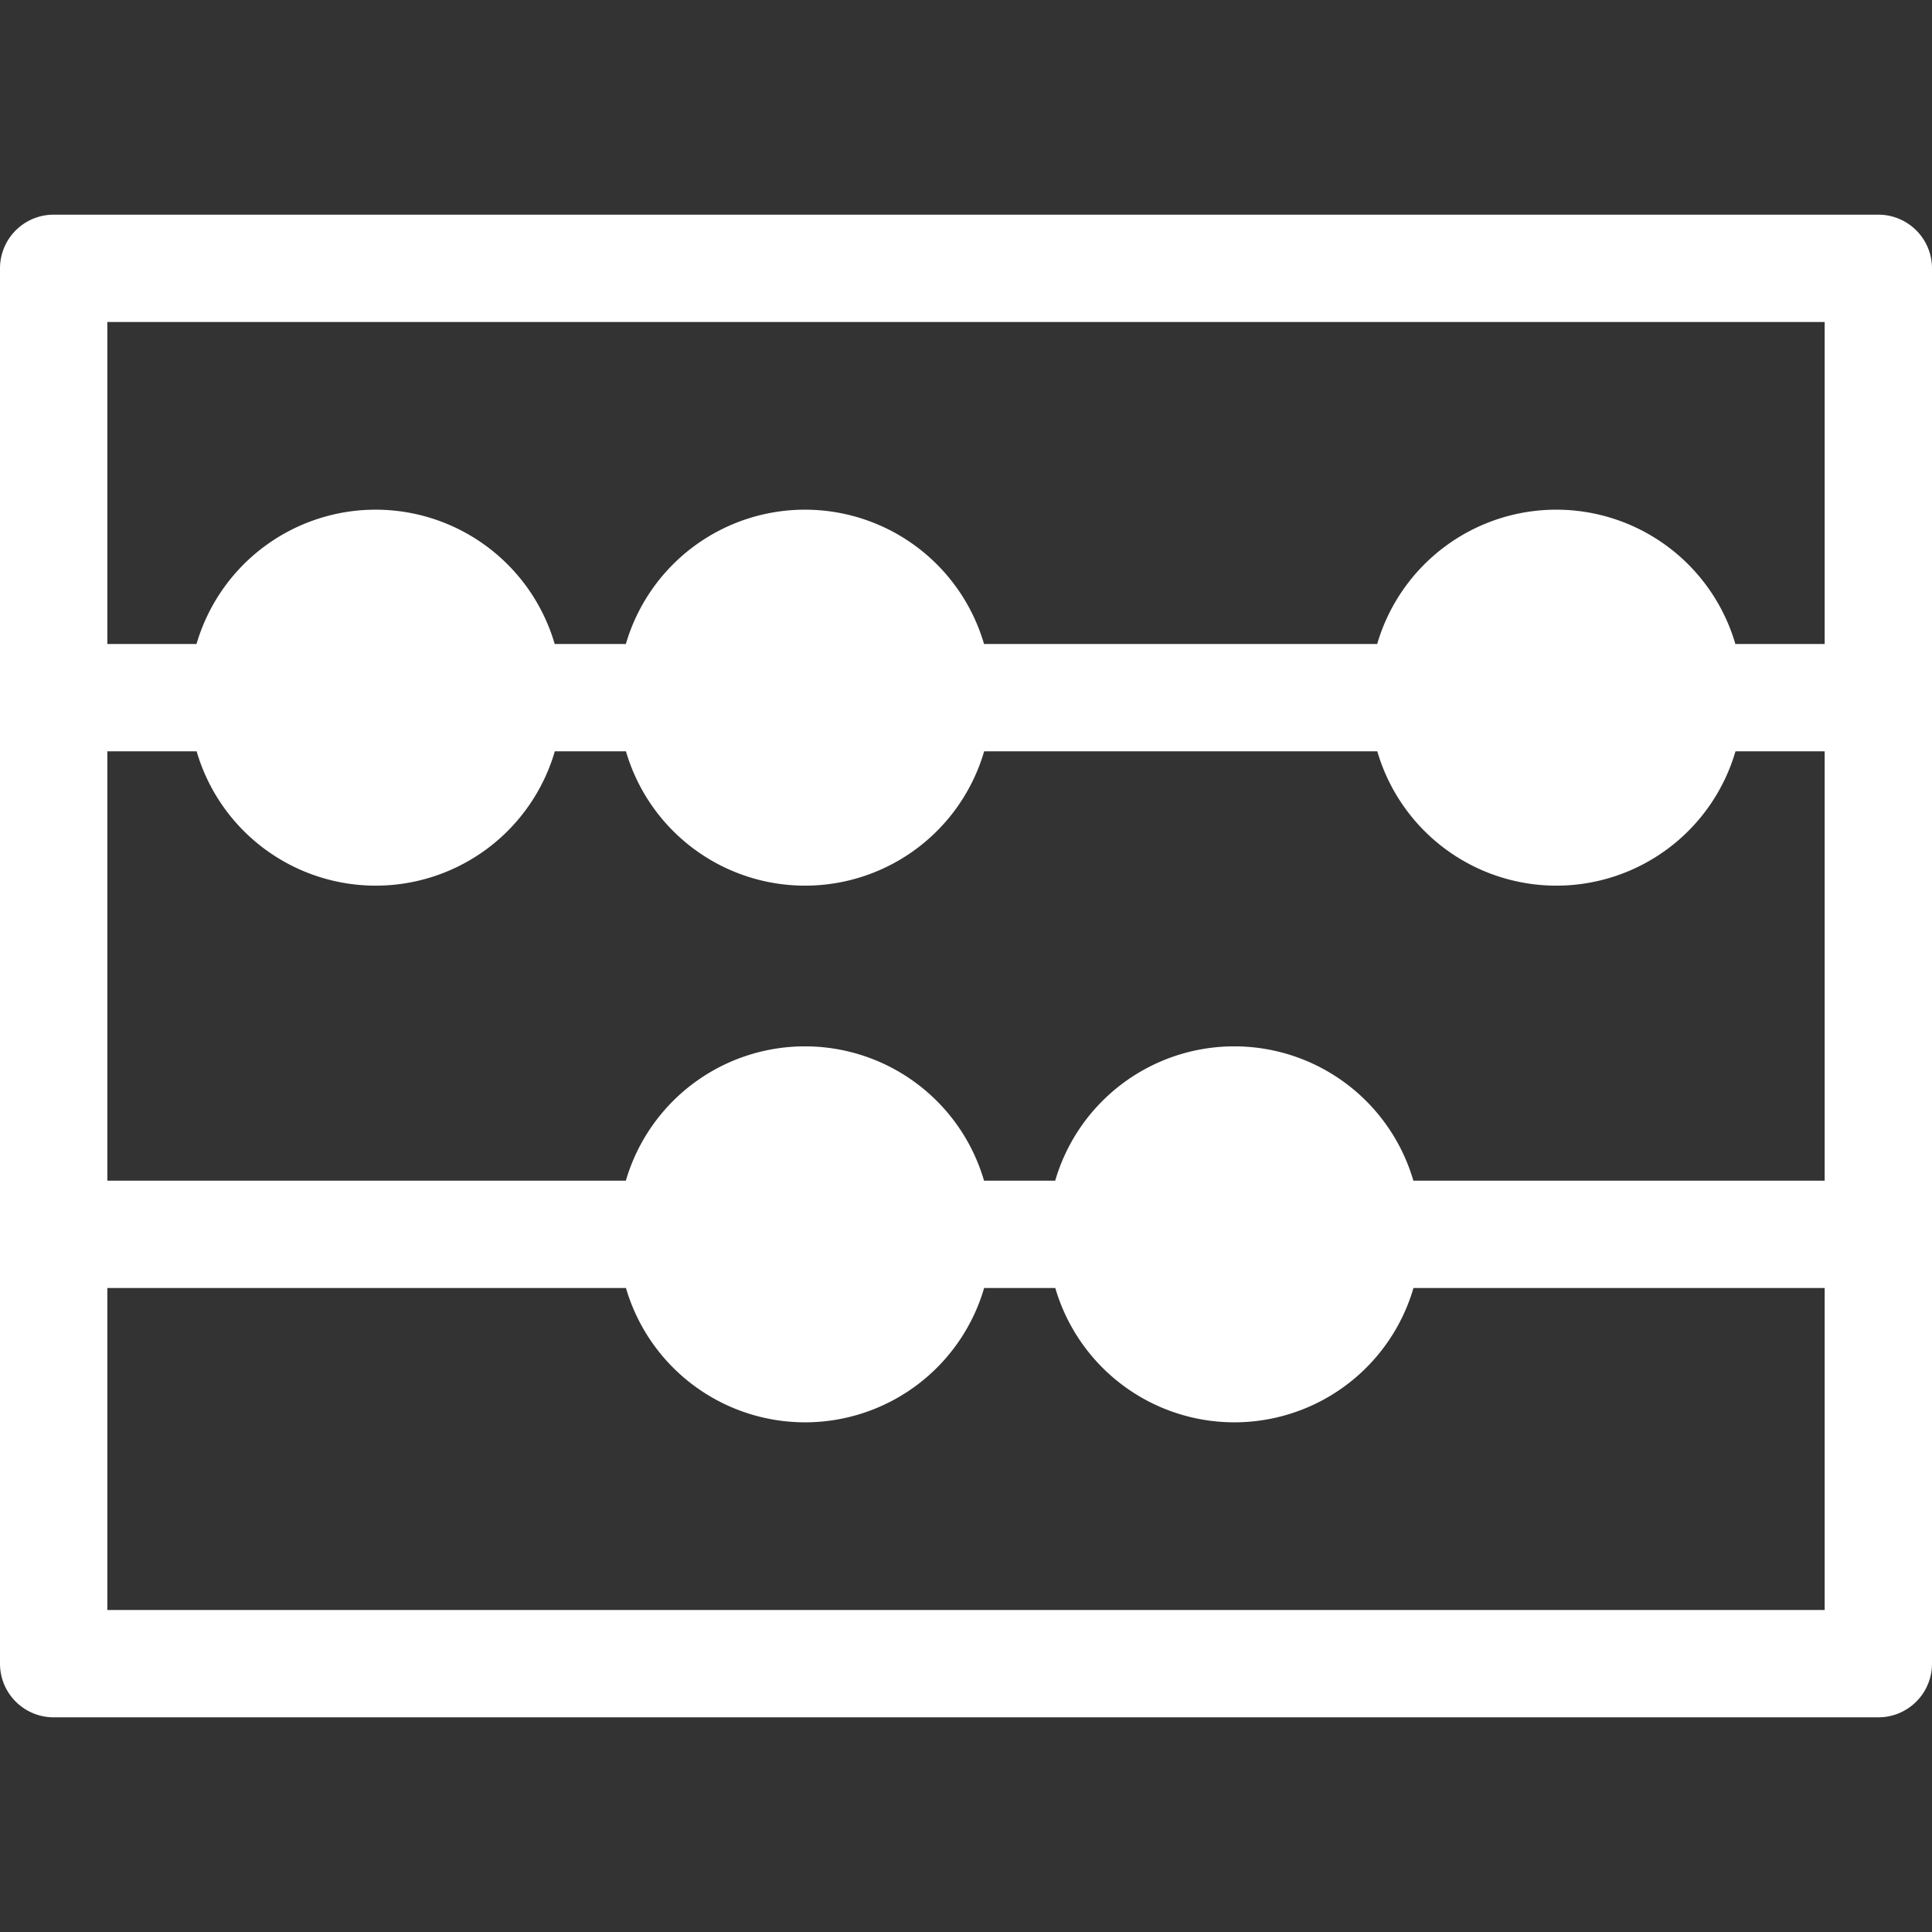 <svg xmlns="http://www.w3.org/2000/svg" height="18" viewBox="0 0 18 18" width="18">
  <rect x="0" y="0" width="18" height="18" fill="#333333" stroke="none"/>
  <defs>
    <style>
      .a {
        fill: #ffffff;
      }
    </style>
  </defs>
  <title>S Curate 18 N</title>
  <rect id="Canvas" fill="#ff13dc" opacity="0" width="18" height="18" /><path class="a" d="M17.5,2H.5a.5.5,0,0,0-.5.5v13a.5.5,0,0,0,.5.5h17a.5.5,0,0,0,.5-.5V2.5A.5.5,0,0,0,17.5,2ZM17,15H1V12H5.832a1.738,1.738,0,0,0,3.337,0h.663a1.738,1.738,0,0,0,3.337,0H17Zm0-4H13.168a1.738,1.738,0,0,0-3.337,0h-.663a1.738,1.738,0,0,0-3.337,0H1V7h.832a1.738,1.738,0,0,0,3.337,0h.663a1.738,1.738,0,0,0,3.337,0h3.663a1.738,1.738,0,0,0,3.337,0H17Zm0-5h-.832a1.738,1.738,0,0,0-3.337,0H9.168a1.738,1.738,0,0,0-3.337,0h-.663a1.738,1.738,0,0,0-3.337,0H1V3H17Z" />
</svg>